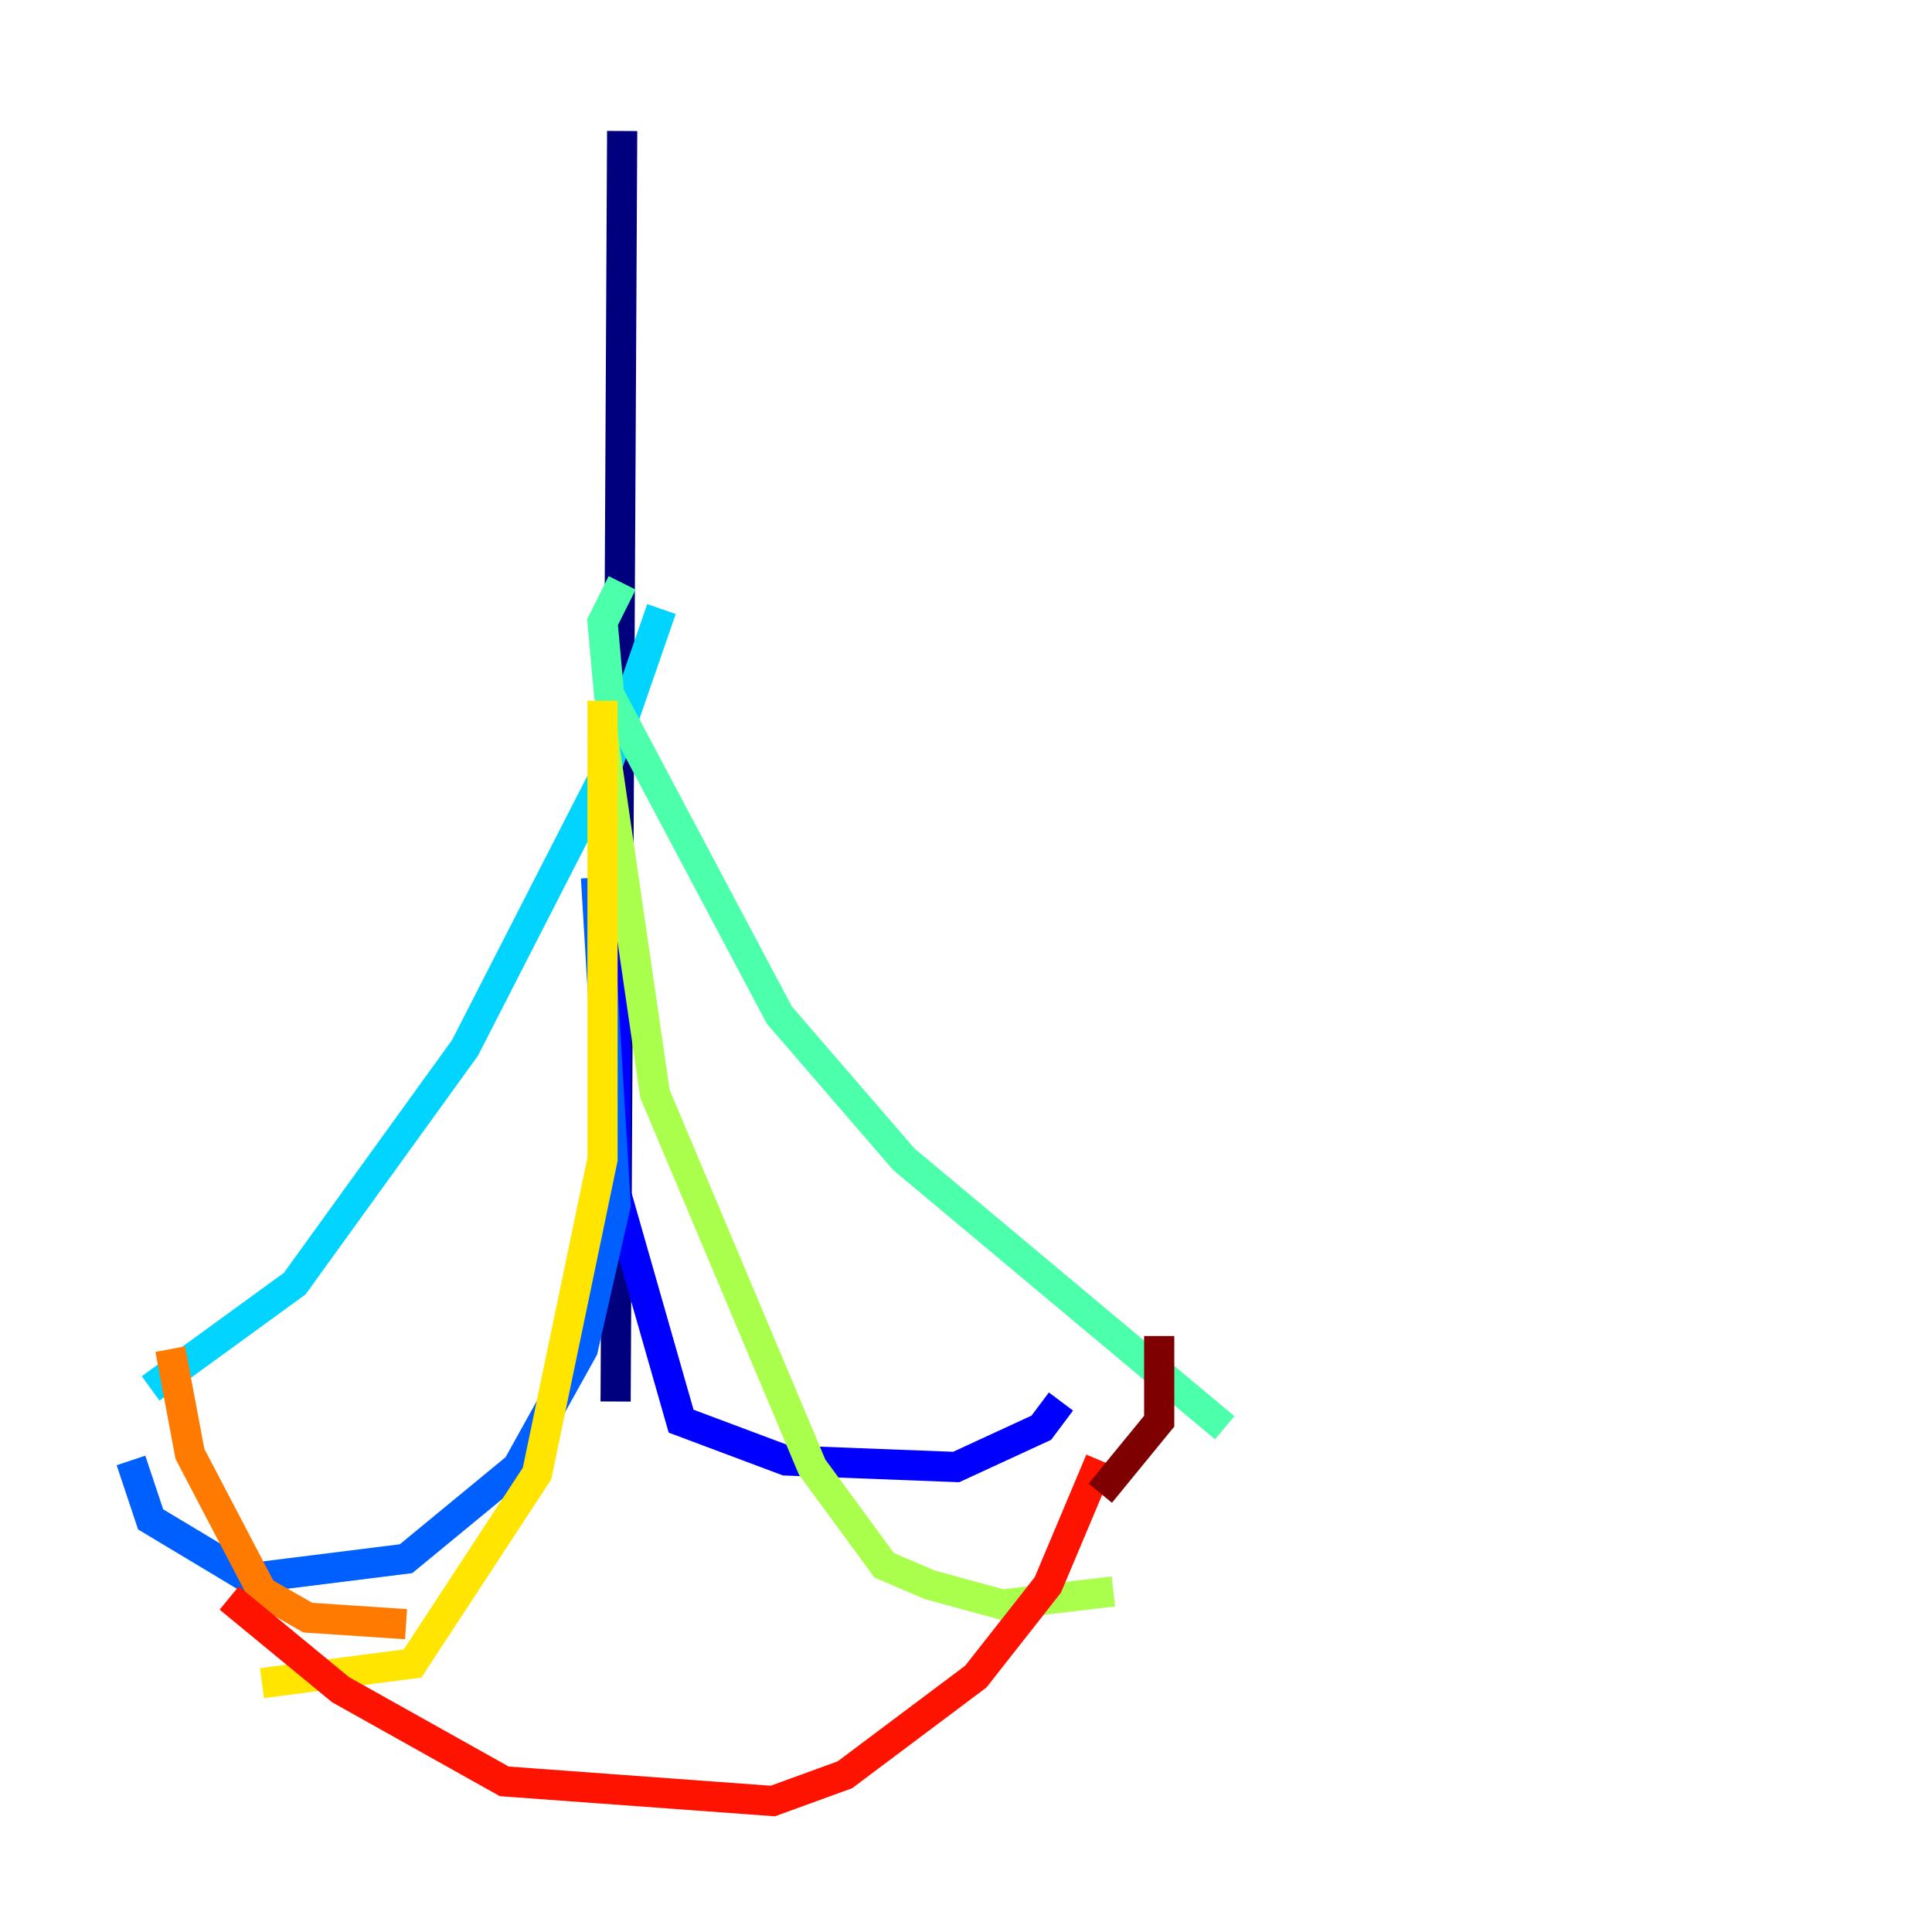 <?xml version="1.0" encoding="utf-8" ?>
<svg baseProfile="tiny" height="128" version="1.2" viewBox="0,0,128,128" width="128" xmlns="http://www.w3.org/2000/svg" xmlns:ev="http://www.w3.org/2001/xml-events" xmlns:xlink="http://www.w3.org/1999/xlink"><defs /><polyline fill="none" points="41.22,8.678 40.786,92.854" stroke="#00007f" stroke-width="2" /><polyline fill="none" points="40.786,57.709 40.786,78.969 45.125,94.156 52.068,96.759 63.349,97.193 68.99,94.59 70.291,92.854" stroke="#0000fe" stroke-width="2" /><polyline fill="none" points="39.485,58.142 40.786,79.837 38.617,89.383 34.278,97.193 26.902,103.268 16.488,104.57 9.98,100.664 8.678,96.759" stroke="#0060ff" stroke-width="2" /><polyline fill="none" points="43.824,40.352 39.919,51.634 30.807,69.424 19.525,85.044 9.98,91.986" stroke="#00d4ff" stroke-width="2" /><polyline fill="none" points="41.22,38.617 39.919,41.22 40.352,45.993 51.634,67.254 59.878,76.8 81.139,94.59" stroke="#4cffaa" stroke-width="2" /><polyline fill="none" points="39.919,48.597 43.39,72.461 53.803,97.193 58.576,103.702 61.614,105.003 66.386,106.305 73.763,105.437" stroke="#aaff4c" stroke-width="2" /><polyline fill="none" points="39.919,46.427 39.919,76.8 35.58,97.627 27.336,110.21 17.356,111.512" stroke="#ffe500" stroke-width="2" /><polyline fill="none" points="11.281,89.383 12.583,96.325 17.356,105.437 20.393,107.173 26.902,107.607" stroke="#ff7a00" stroke-width="2" /><polyline fill="none" points="15.186,105.871 22.563,111.946 33.41,118.02 51.2,119.322 55.973,117.586 64.651,111.078 69.424,105.003 72.895,96.759" stroke="#fe1200" stroke-width="2" /><polyline fill="none" points="72.895,98.929 76.8,94.156 76.8,88.515" stroke="#7f0000" stroke-width="2" /></svg>